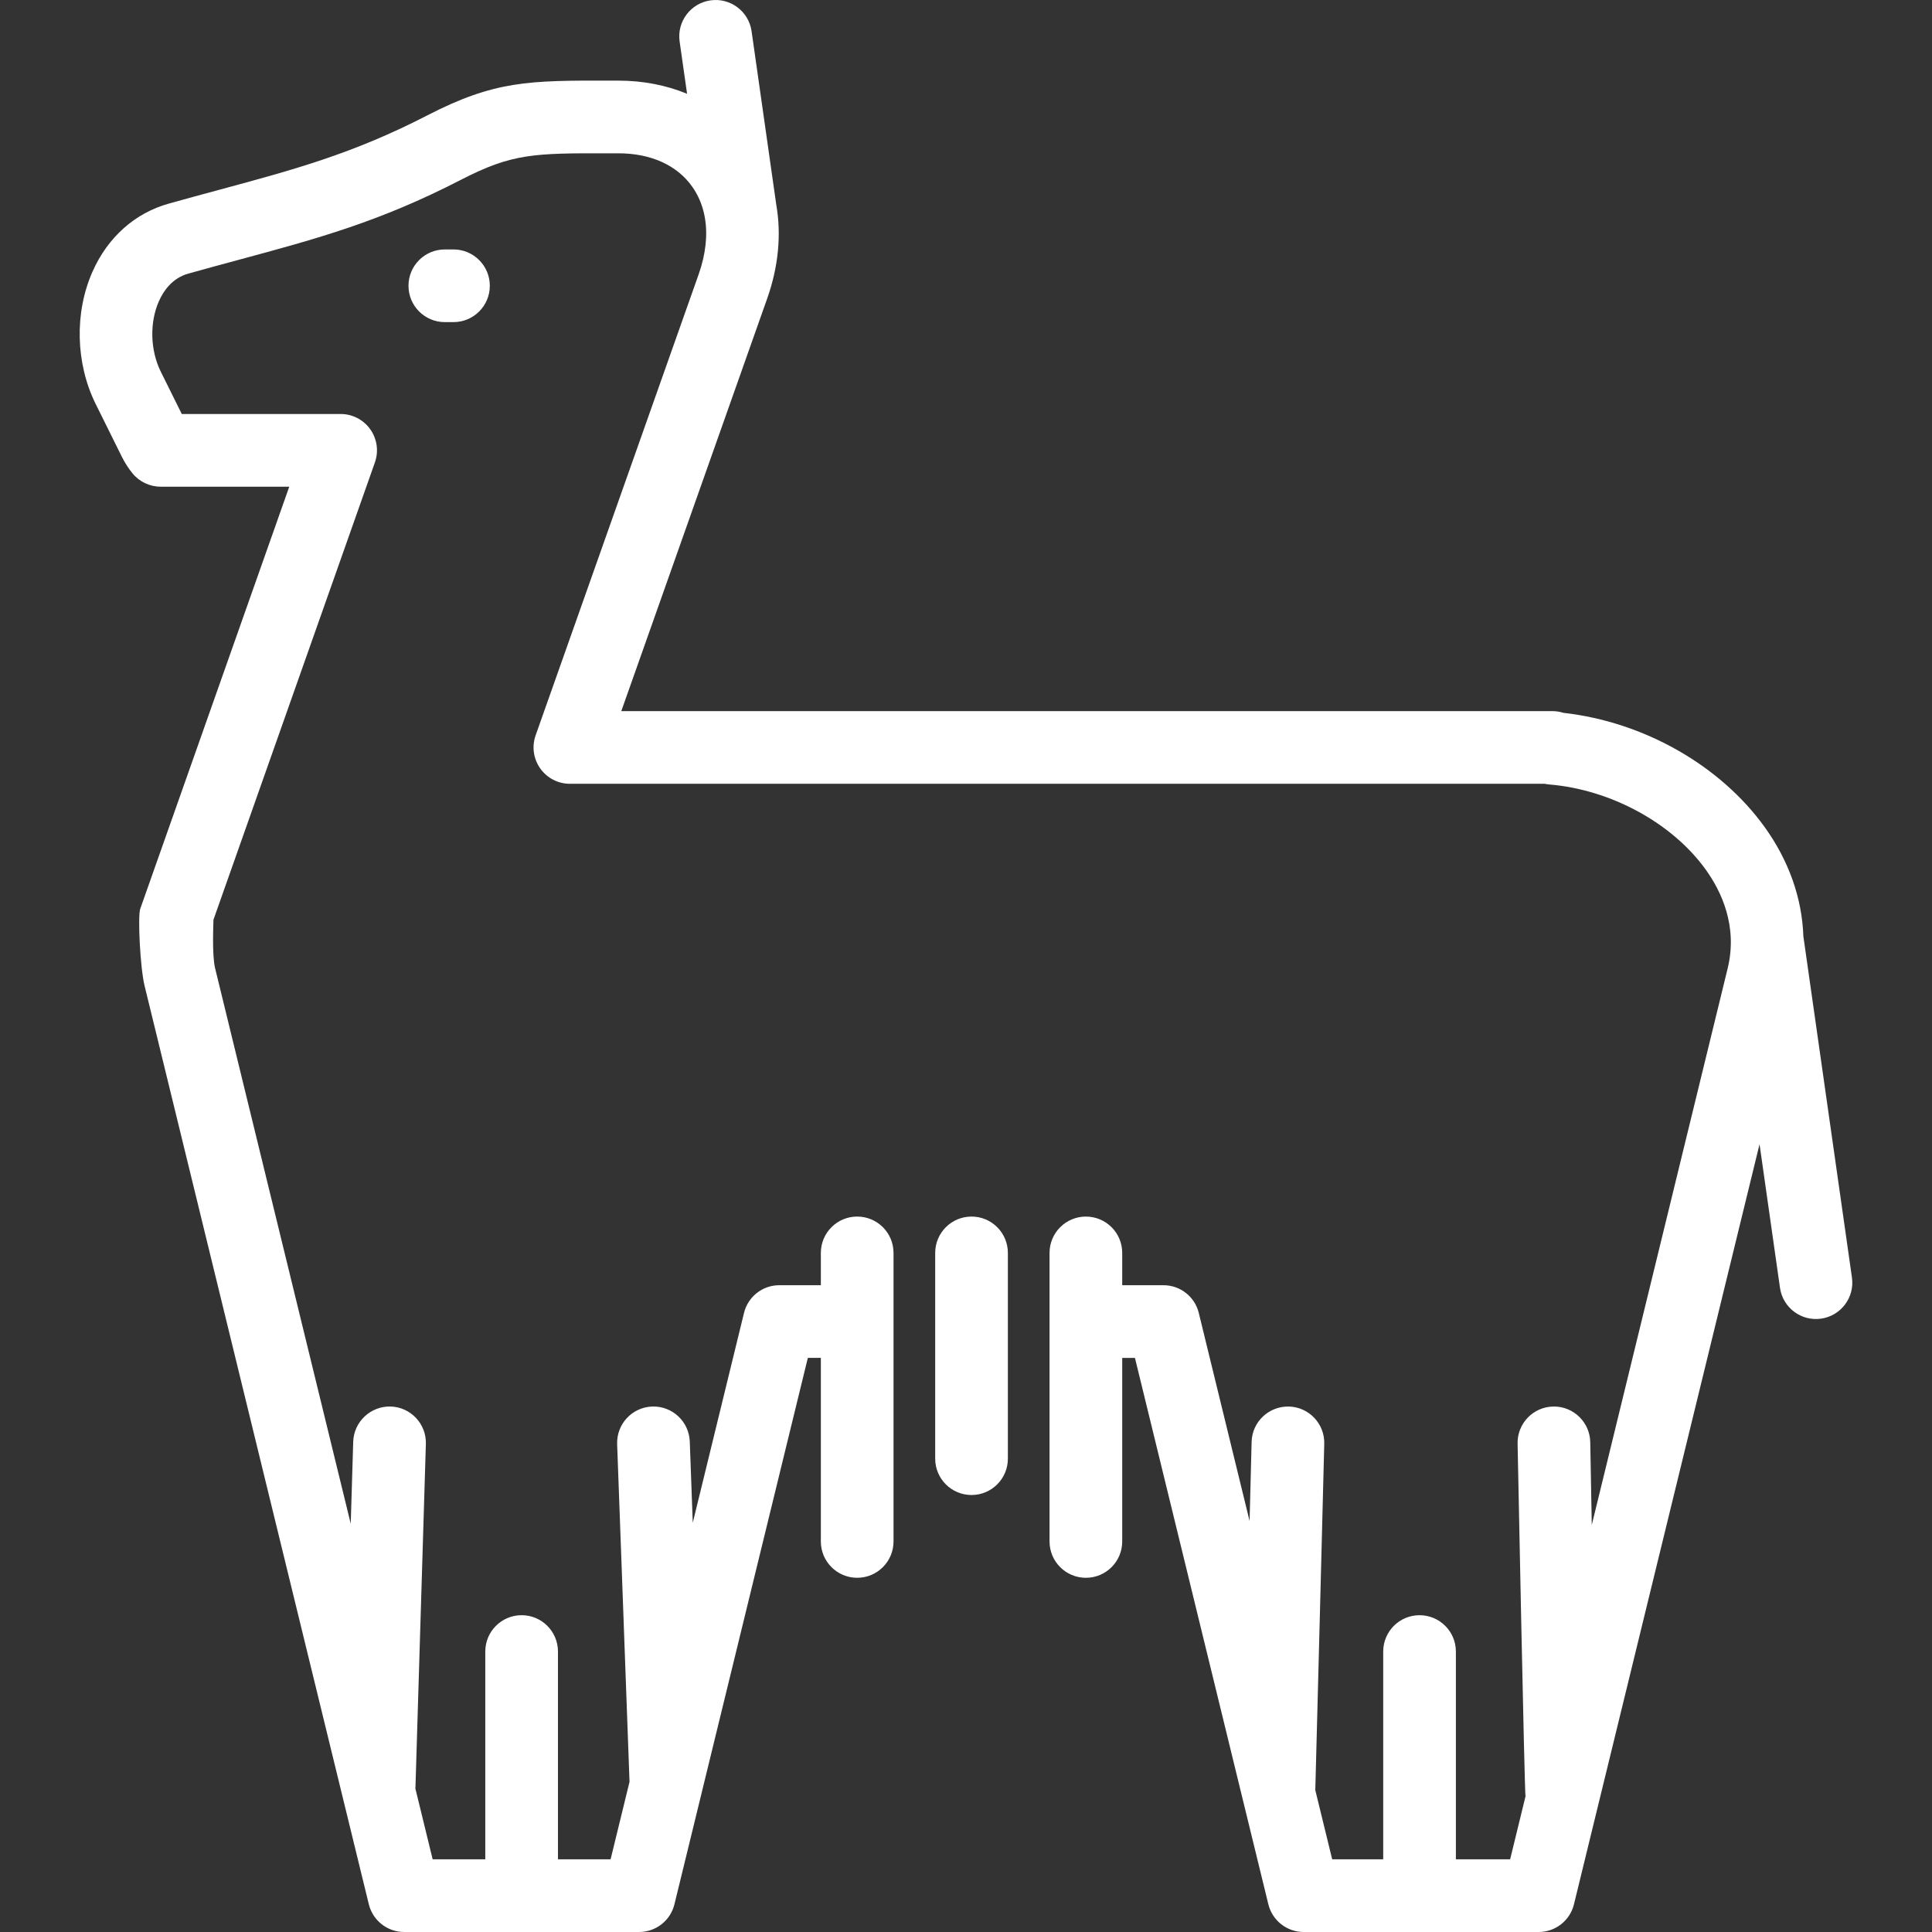 <?xml version="1.0" encoding="iso-8859-1"?>
<!-- Uploaded to: SVG Repo, www.svgrepo.com, Generator: SVG Repo Mixer Tools -->
<svg fill="#fff" height="13px" width="13px" version="1.1" id="Capa_1" xmlns="http://www.w3.org/2000/svg" xmlns:xlink="http://www.w3.org/1999/xlink"
	 viewBox="0 0 478.481 478.481" xml:space="preserve">
<rect x="0" y="0" width="478.481" height="478.481" fill="#333333" stroke="none"/>
<path id="XMLID_27_" d="M249.611,310.296v50.959c0,4.971-4.029,9-9,9s-9-4.029-9-9v-50.959c0-4.971,4.029-9,9-9
	S249.611,305.326,249.611,310.296z M110.165,61.777c-4.971,0-9,4.029-9,9s4.029,9,9,9h2.145c4.971,0,9-4.029,9-9s-4.029-9-9-9
	H110.165z M458.654,316.398l-12.032-84.53c-0.322-9.396-3.582-18.701-9.595-27.049c-11.052-15.341-30-26.051-49.824-28.275
	c-0.867-0.278-1.791-0.428-2.75-0.428H153.87L189.995,73.96c2.813-7.954,3.542-15.929,2.257-23.247
	c-0.008-0.063-0.016-0.126-0.025-0.189l-6.09-42.79c-0.7-4.922-5.258-8.348-10.178-7.642c-4.921,0.7-8.342,5.258-7.642,10.179
	l1.845,12.96c-5.14-2.131-10.901-3.261-17.016-3.261h-1.845c-20.36-0.056-28.767-0.011-45.554,8.644
	C87.404,38.065,72.826,42.001,54.37,46.985c-3.993,1.078-8.155,2.202-12.562,3.436c-8.395,2.351-15.098,8.32-18.875,16.809
	c-4.525,10.169-4.228,22.755,0.777,32.849l6.479,13.063c0.71,1.433,1.582,2.793,2.593,4.045c1.708,2.116,4.282,3.346,7.002,3.346
	h31.856L34.727,225.094c-0.635,1.798-0.018,14.555,1.074,19.028l55.542,227.493c0.984,4.03,4.595,6.865,8.743,6.865h58.204
	c4.148,0,7.759-2.835,8.743-6.865l6.613-27.084c0.033-0.123,0.063-0.247,0.09-0.372l26.334-107.863h3.222v45.461
	c0,4.971,4.029,9,9,9s9-4.029,9-9v-71.461c0-4.971-4.029-9-9-9s-9,4.029-9,9v8h-10.289c-4.148,0-7.759,2.835-8.743,6.865
	l-12.691,51.982l-0.738-20.133c-0.183-4.967-4.364-8.851-9.324-8.664c-4.967,0.183-8.846,4.356-8.665,9.324l3.066,83.616
	l-4.686,19.193h-13.036v-51.457c0-4.971-4.029-9-9-9c-4.971,0-9,4.029-9,9v51.457h-13.034l-4.281-17.536
	c0.013-0.153,0.021-0.31,0.026-0.466l2.573-84.865c0.15-4.968-3.755-9.118-8.724-9.269c-4.941-0.137-9.118,3.755-9.269,8.724
	l-0.615,20.306l-33.576-137.52c-0.848-3.474-0.402-11.535-0.42-12.071l39.982-113.255c0.972-2.755,0.547-5.81-1.14-8.194
	c-1.687-2.384-4.426-3.802-7.347-3.802H45.02L39.835,92.08c-2.645-5.334-2.824-12.216-0.458-17.533
	c1.102-2.478,3.261-5.667,7.283-6.793c4.351-1.218,8.459-2.328,12.401-3.392c19.489-5.263,34.883-9.42,54.931-19.749
	c12.905-6.653,18.073-6.689,37.302-6.644h1.851c8.027,0,14.521,2.932,18.284,8.254c1.447,2.047,2.444,4.367,2.985,6.893
	c0.04,0.269,0.091,0.532,0.153,0.79c0.739,4.245,0.232,9.031-1.544,14.053l-40.368,114.156c-0.974,2.754-0.55,5.811,1.137,8.196
	s4.427,3.804,7.349,3.804h241.415c0.375,0.08,0.76,0.138,1.152,0.171c15.212,1.261,30.408,9.525,38.713,21.054
	c3.895,5.407,8.001,14.048,5.447,24.513L394.22,377.672l-0.376-20.496c-0.09-4.913-4.102-8.835-8.995-8.835
	c-0.056,0-0.112,0-0.168,0.002c-4.97,0.091-8.925,4.193-8.833,9.163c0,0,1.713,86.587,1.961,87.383l-3.807,15.592h-13.436v-51.457
	c0-4.971-4.029-9-9-9s-9,4.029-9,9v51.457h-12.634l-4.184-17.138c0.038-0.299,2.22-85.773,2.22-85.773
	c0.126-4.97-3.8-9.1-8.769-9.226c-4.983-0.102-9.099,3.8-9.225,8.769l-0.497,19.59l-12.584-51.541
	c-0.984-4.03-4.595-6.865-8.743-6.865h-10.219v-8c0-4.971-4.029-9-9-9s-9,4.029-9,9v71.461c0,4.971,4.029,9,9,9s9-4.029,9-9v-45.461
	h3.152l33.039,135.319c0.984,4.03,4.595,6.865,8.743,6.865h58.203c4.148,0,7.759-2.835,8.743-6.865l45.96-188.243l5.062,35.563
	c0.7,4.921,5.253,8.343,10.179,7.642C455.933,325.876,459.355,321.319,458.654,316.398z"/>
</svg>